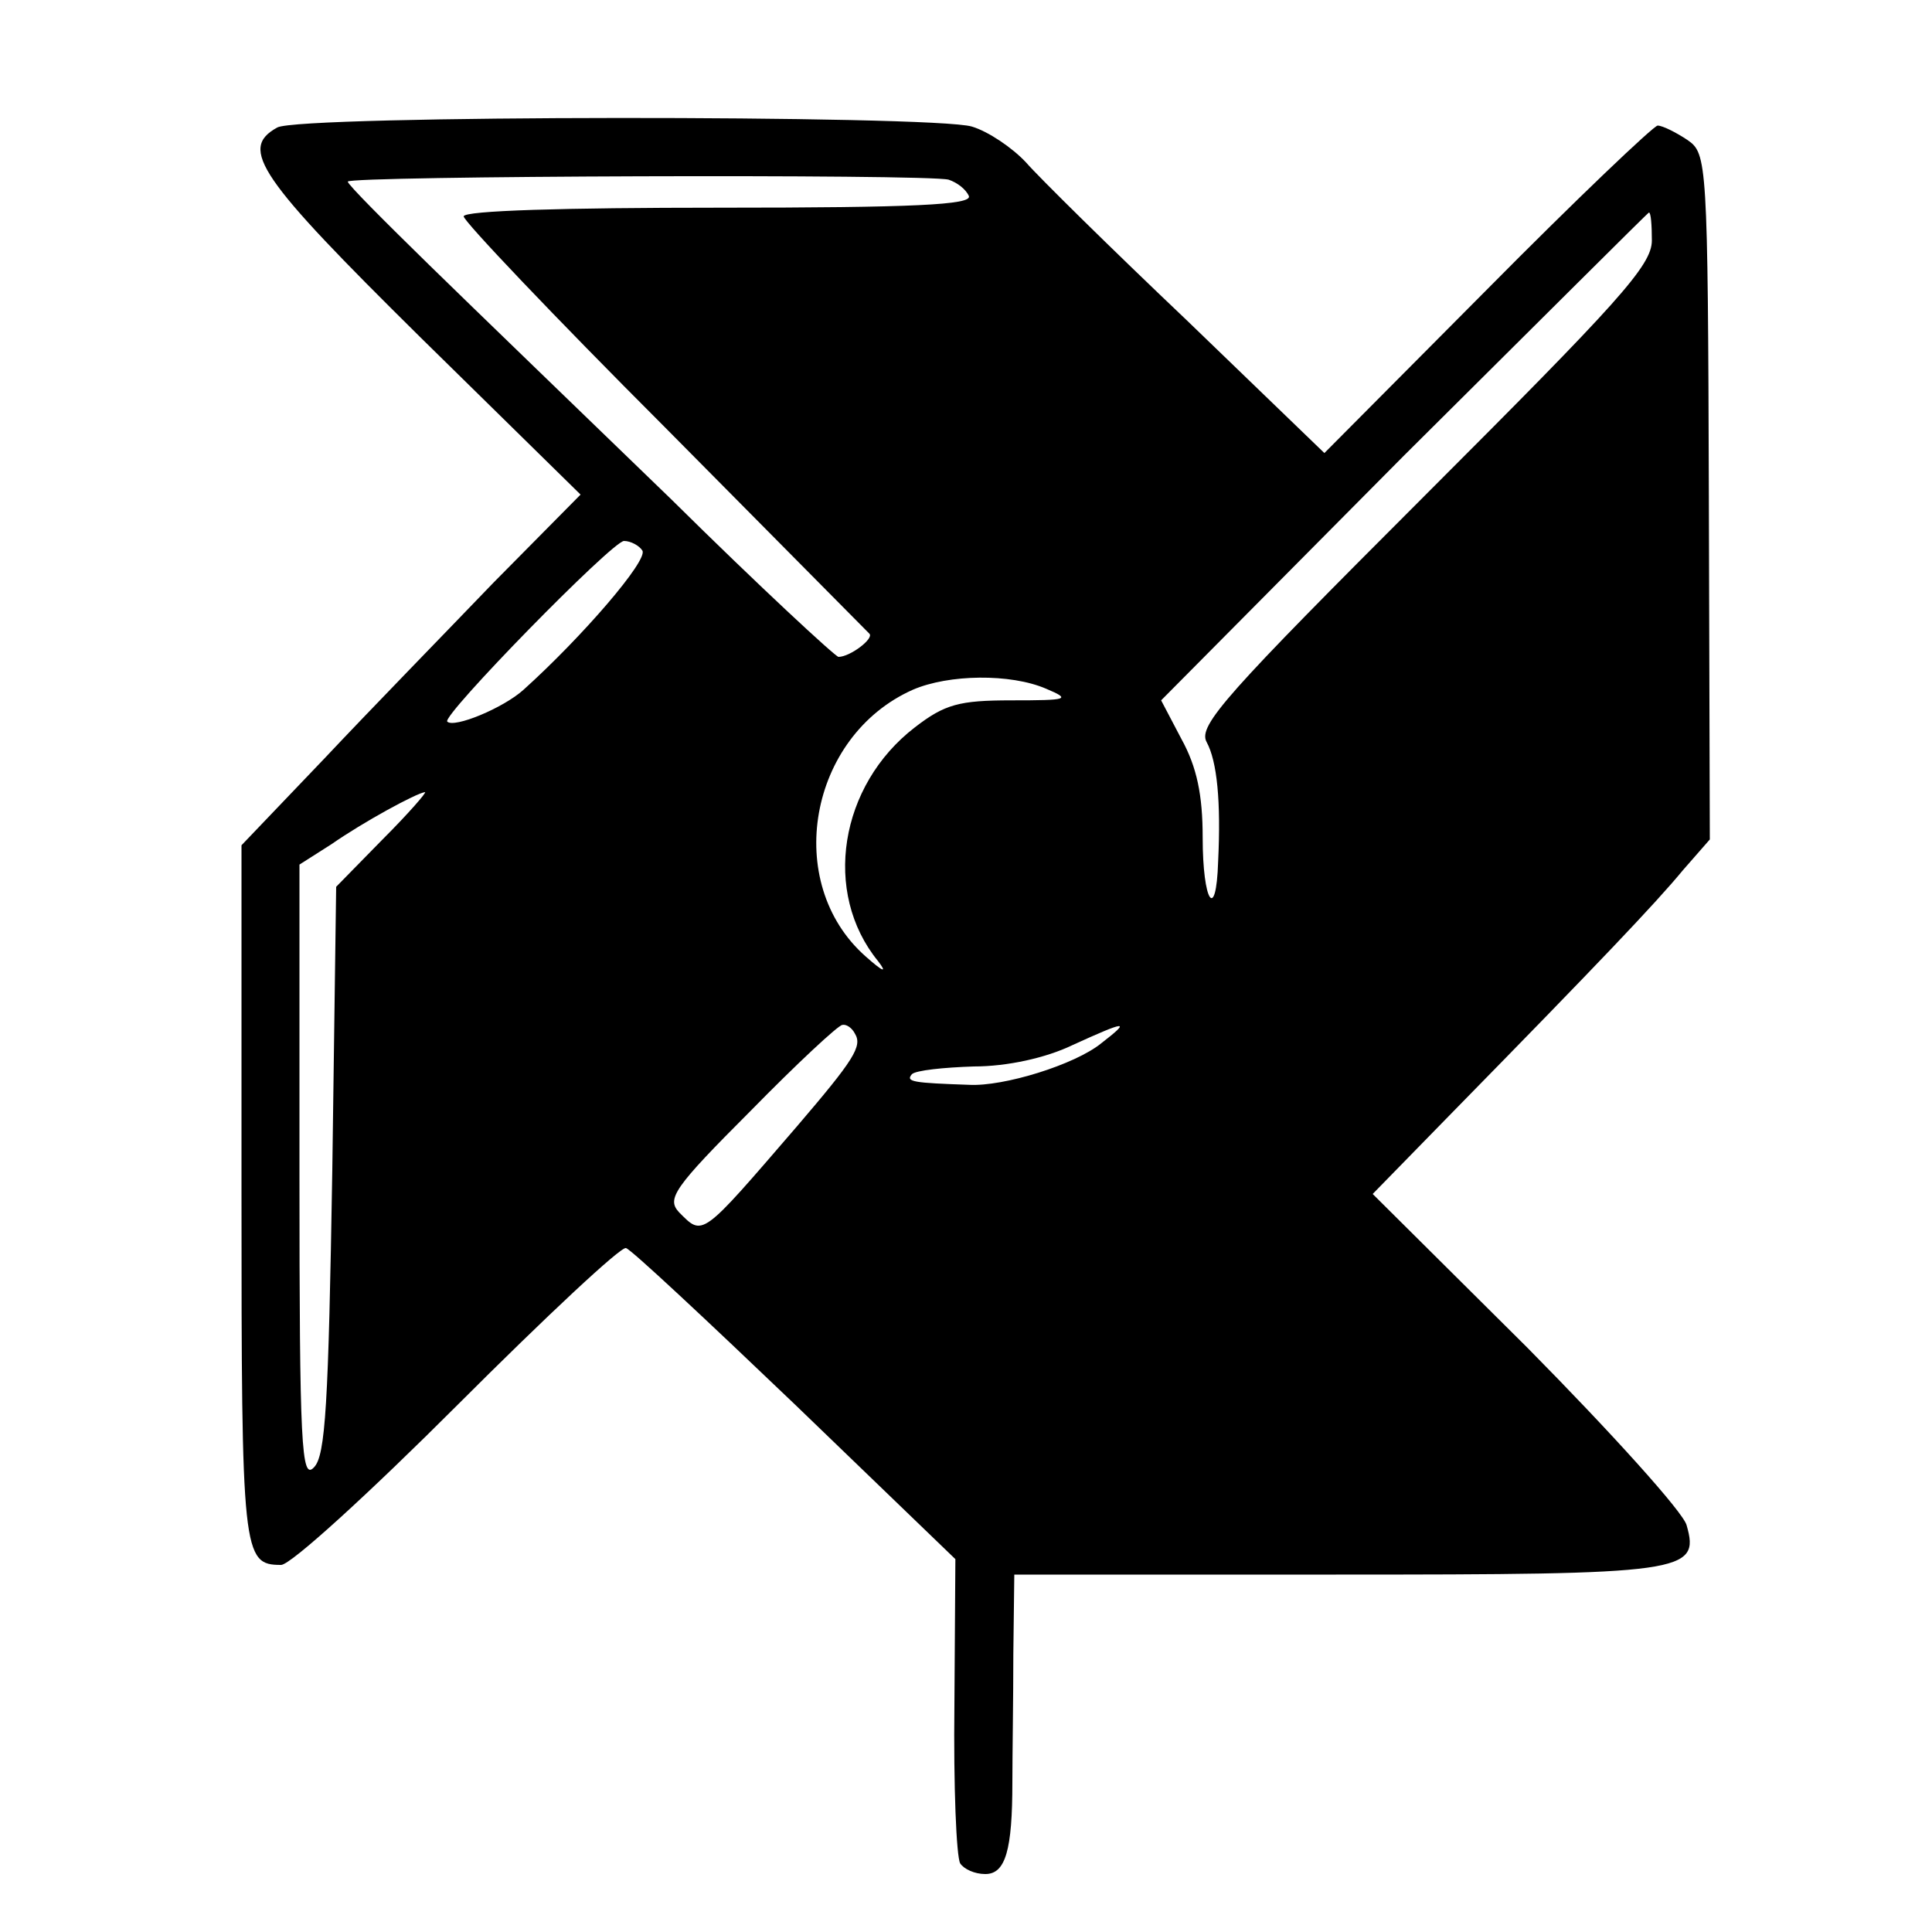 <?xml version="1.0" standalone="no"?>
<!DOCTYPE svg PUBLIC "-//W3C//DTD SVG 20010904//EN"
 "http://www.w3.org/TR/2001/REC-SVG-20010904/DTD/svg10.dtd">
<svg version="1.0" xmlns="http://www.w3.org/2000/svg"
 width="200pt" height="200pt" viewBox="0 0 200 200"
 preserveAspectRatio="xMidYMid meet">
<g transform="translate(0,200) scale(0.1,-0.1)"
fill="#000000" stroke="none">
<path d="M287 1868 c-40 -22 -19 -52 148 -217 l166 -163 -90 -91 c-49 -51
-128 -132 -175 -182 l-86 -90 0 -360 c0 -374 1 -385 41 -385 10 0 92 75 183
166 91 91 169 164 174 162 5 -1 84 -75 175 -162 l166 -160 -1 -151 c-1 -84 2
-157 6 -164 4 -6 15 -11 26 -11 21 0 28 25 28 95 0 28 1 87 1 133 l1 82 333 0
c361 0 377 2 363 51 -3 13 -78 96 -165 184 l-160 159 84 86 c148 151 209 215
237 249 l28 32 -1 355 c-1 348 -2 355 -22 369 -12 8 -26 15 -31 15 -4 0 -84
-76 -177 -170 l-168 -169 -142 137 c-79 75 -154 149 -167 164 -14 15 -39 32
-56 37 -40 12 -697 12 -719 -1z m695 -54 c9 -3 18 -10 21 -17 3 -9 -56 -12
-259 -12 -160 0 -264 -3 -264 -9 0 -5 93 -103 208 -218 114 -115 209 -211 212
-214 5 -5 -20 -24 -32 -24 -3 0 -82 73 -173 163 -92 89 -205 198 -251 243 -46
45 -84 83 -84 86 0 6 599 8 622 2z m728 -63 c0 -26 -35 -64 -236 -265 -204
-204 -234 -237 -225 -254 11 -20 15 -62 12 -124 -2 -63 -16 -42 -16 25 0 44
-6 73 -22 102 l-21 40 251 253 c139 138 253 252 254 252 2 0 3 -13 3 -29z
m-1045 -321 c6 -10 -62 -89 -123 -144 -21 -19 -72 -40 -79 -33 -6 6 171 187
183 187 7 0 16 -5 19 -10z m418 -143 c26 -11 23 -12 -36 -12 -54 0 -69 -4
-100 -28 -78 -60 -96 -171 -38 -242 10 -13 5 -11 -13 5 -86 76 -59 228 49 276
37 16 101 17 138 1z m-687 -156 l-48 -49 -4 -293 c-4 -243 -7 -296 -19 -308
-13 -14 -15 22 -15 304 l0 320 33 21 c33 23 88 53 97 54 2 0 -17 -22 -44 -49z
m489 -201 c8 -13 -1 -27 -60 -96 -100 -116 -97 -114 -122 -89 -13 14 -6 25 74
105 48 49 91 89 95 89 4 1 10 -3 13 -9z m255 -10 c-27 -22 -101 -45 -137 -43
-57 2 -66 3 -59 11 4 4 33 7 64 8 35 0 75 9 102 22 57 26 61 26 30 2z"/>
</g>
</svg>
